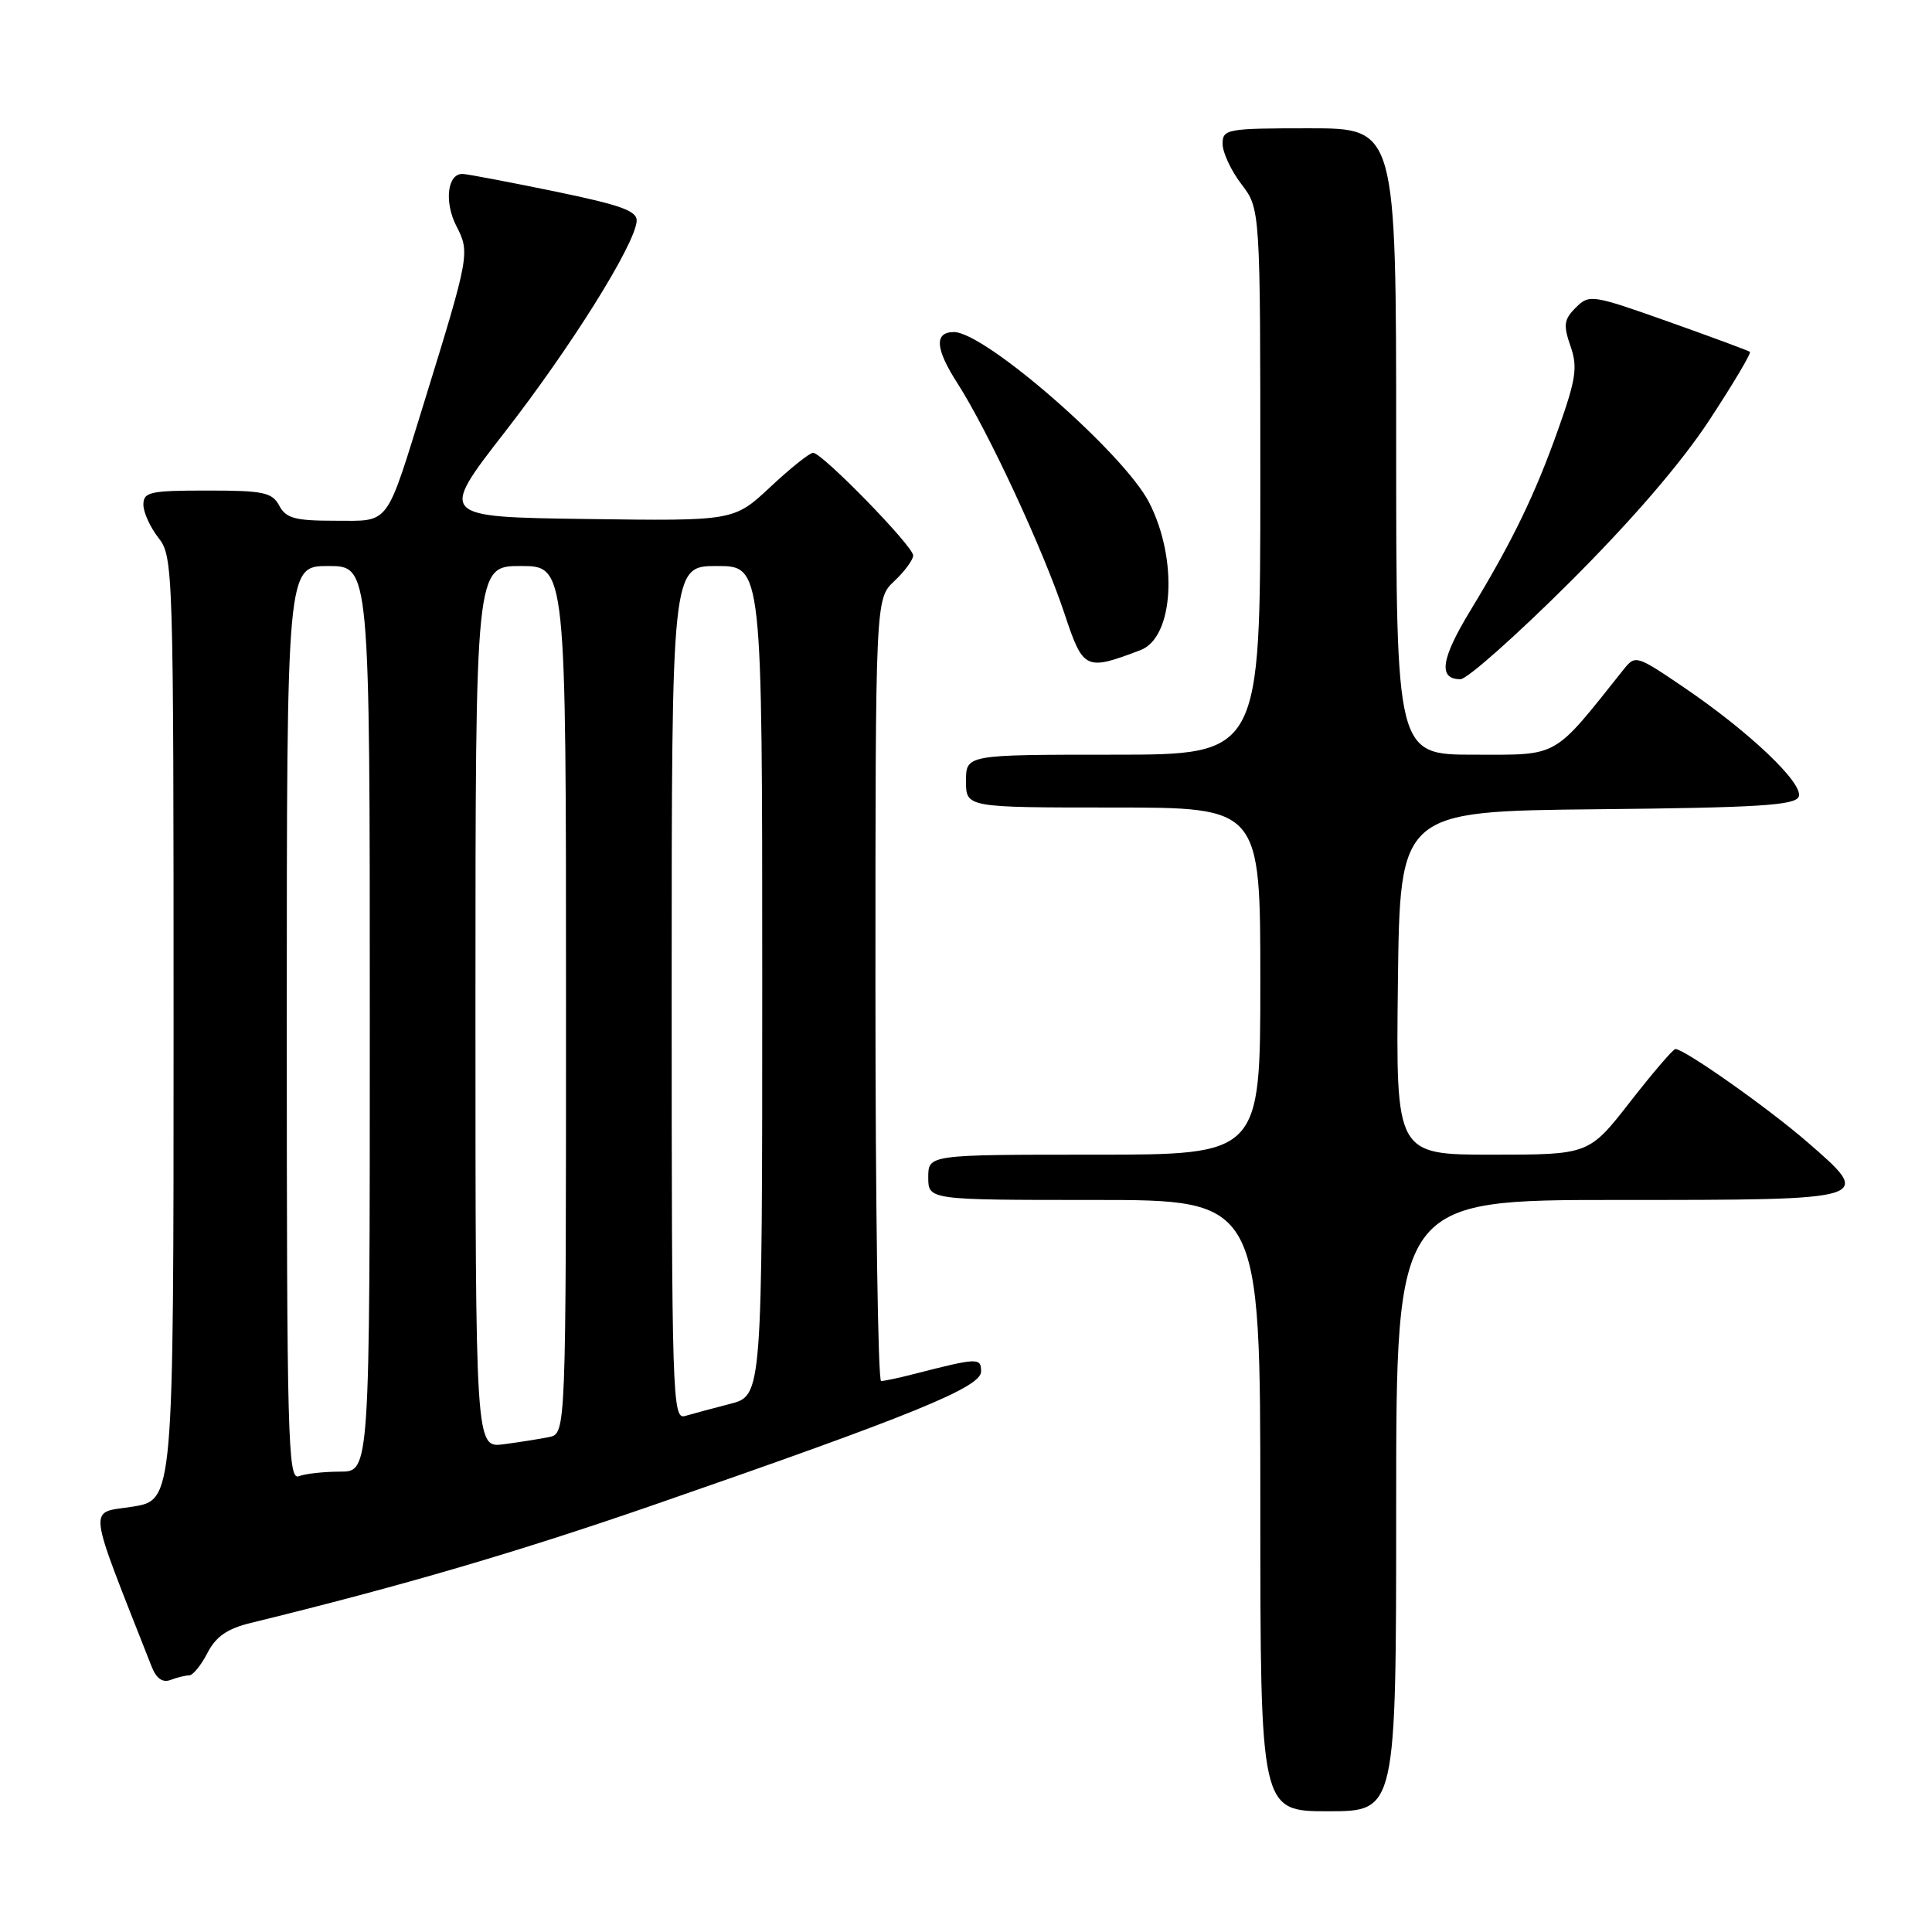 <?xml version="1.0" encoding="UTF-8" standalone="no"?>
<!DOCTYPE svg PUBLIC "-//W3C//DTD SVG 1.1//EN" "http://www.w3.org/Graphics/SVG/1.1/DTD/svg11.dtd" >
<svg xmlns="http://www.w3.org/2000/svg" xmlns:xlink="http://www.w3.org/1999/xlink" version="1.1" viewBox="0 0 256 256">
 <g >
 <path fill="currentColor"
d=" M 185.00 199.50 C 185.00 159.00 185.00 159.00 214.39 159.00 C 248.43 159.00 248.36 159.02 239.41 151.27 C 234.22 146.77 223.19 139.00 222.00 139.00 C 221.70 139.00 219.00 142.15 216.00 146.00 C 210.54 153.00 210.54 153.00 197.75 153.00 C 184.96 153.00 184.96 153.00 185.23 130.25 C 185.50 107.50 185.50 107.50 211.65 107.23 C 233.00 107.02 237.90 106.71 238.34 105.56 C 239.01 103.82 231.79 96.96 223.11 91.07 C 216.80 86.79 216.69 86.76 215.11 88.74 C 205.67 100.59 206.69 100.00 195.38 100.00 C 185.00 100.00 185.00 100.00 185.00 58.50 C 185.00 17.00 185.00 17.00 173.50 17.00 C 162.54 17.00 162.00 17.10 162.00 19.07 C 162.00 20.20 163.12 22.61 164.50 24.41 C 167.00 27.69 167.00 27.69 167.00 63.84 C 167.00 100.00 167.00 100.00 147.50 100.00 C 128.00 100.00 128.00 100.00 128.00 103.50 C 128.00 107.00 128.00 107.00 147.50 107.00 C 167.00 107.00 167.00 107.00 167.00 130.00 C 167.00 153.00 167.00 153.00 145.00 153.00 C 123.00 153.00 123.00 153.00 123.00 156.00 C 123.00 159.00 123.00 159.00 145.00 159.00 C 167.00 159.00 167.00 159.00 167.00 199.50 C 167.00 240.00 167.00 240.00 176.00 240.00 C 185.00 240.00 185.00 240.00 185.00 199.50 Z  M 25.06 222.00 C 25.55 222.00 26.64 220.67 27.48 219.04 C 28.61 216.84 30.12 215.80 33.26 215.04 C 53.40 210.11 68.68 205.63 87.00 199.28 C 120.84 187.55 130.00 183.82 130.00 181.74 C 130.00 179.87 129.60 179.89 121.00 182.09 C 119.08 182.59 117.16 182.99 116.75 182.99 C 116.34 183.00 116.00 159.68 116.00 131.17 C 116.00 79.35 116.00 79.35 118.50 77.00 C 119.87 75.71 121.00 74.18 121.00 73.60 C 121.00 72.37 108.94 60.00 107.74 60.00 C 107.28 60.00 104.74 62.03 102.08 64.52 C 97.25 69.04 97.25 69.04 77.70 68.77 C 58.15 68.50 58.15 68.50 66.91 57.23 C 75.68 45.94 84.10 32.48 84.36 29.32 C 84.47 27.96 82.41 27.20 73.50 25.36 C 67.45 24.12 61.97 23.07 61.32 23.05 C 59.28 22.97 58.83 26.76 60.48 29.97 C 62.28 33.45 62.20 33.90 56.30 52.99 C 51.03 70.00 51.78 69.00 44.37 69.00 C 39.09 69.00 37.90 68.68 37.00 67.00 C 36.06 65.24 34.91 65.00 27.46 65.00 C 19.87 65.00 19.00 65.19 19.00 66.87 C 19.00 67.89 19.90 69.87 21.00 71.27 C 22.95 73.75 23.00 75.33 23.00 136.29 C 23.00 198.77 23.00 198.77 17.57 199.64 C 11.63 200.58 11.40 198.72 20.10 220.85 C 20.72 222.42 21.55 223.00 22.60 222.60 C 23.46 222.27 24.57 222.00 25.06 222.00 Z  M 207.90 77.25 C 216.19 68.99 222.73 61.40 226.47 55.71 C 229.65 50.87 232.08 46.78 231.87 46.62 C 231.67 46.46 226.81 44.66 221.07 42.62 C 210.94 39.03 210.58 38.98 208.80 40.76 C 207.23 42.32 207.13 43.07 208.09 45.84 C 209.07 48.63 208.84 50.19 206.50 56.80 C 203.40 65.55 200.43 71.68 194.82 80.92 C 190.92 87.34 190.54 90.00 193.52 90.00 C 194.39 90.00 200.86 84.26 207.90 77.25 Z  M 151.13 86.14 C 155.52 84.47 156.13 74.14 152.27 66.59 C 148.94 60.08 130.53 44.00 126.40 44.00 C 123.77 44.00 123.92 46.21 126.87 50.79 C 130.94 57.13 138.27 72.92 141.06 81.34 C 143.53 88.78 143.83 88.92 151.13 86.14 Z  M 38.00 135.61 C 38.00 75.00 38.00 75.00 43.50 75.00 C 49.00 75.00 49.00 75.00 49.00 135.00 C 49.00 195.00 49.00 195.00 45.08 195.00 C 42.93 195.00 40.45 195.27 39.58 195.61 C 38.15 196.16 38.00 190.46 38.00 135.61 Z  M 63.00 133.44 C 63.00 75.00 63.00 75.00 69.00 75.00 C 75.00 75.00 75.00 75.00 75.00 132.48 C 75.00 189.96 75.00 189.96 72.75 190.42 C 71.51 190.67 68.81 191.10 66.75 191.37 C 63.00 191.87 63.00 191.87 63.00 133.44 Z  M 89.00 131.57 C 89.00 75.00 89.00 75.00 95.00 75.00 C 101.00 75.00 101.00 75.00 101.00 129.96 C 101.00 184.92 101.00 184.92 96.75 186.02 C 94.41 186.62 91.71 187.35 90.75 187.63 C 89.10 188.11 89.00 184.97 89.00 131.57 Z "/>
</g>
</svg>